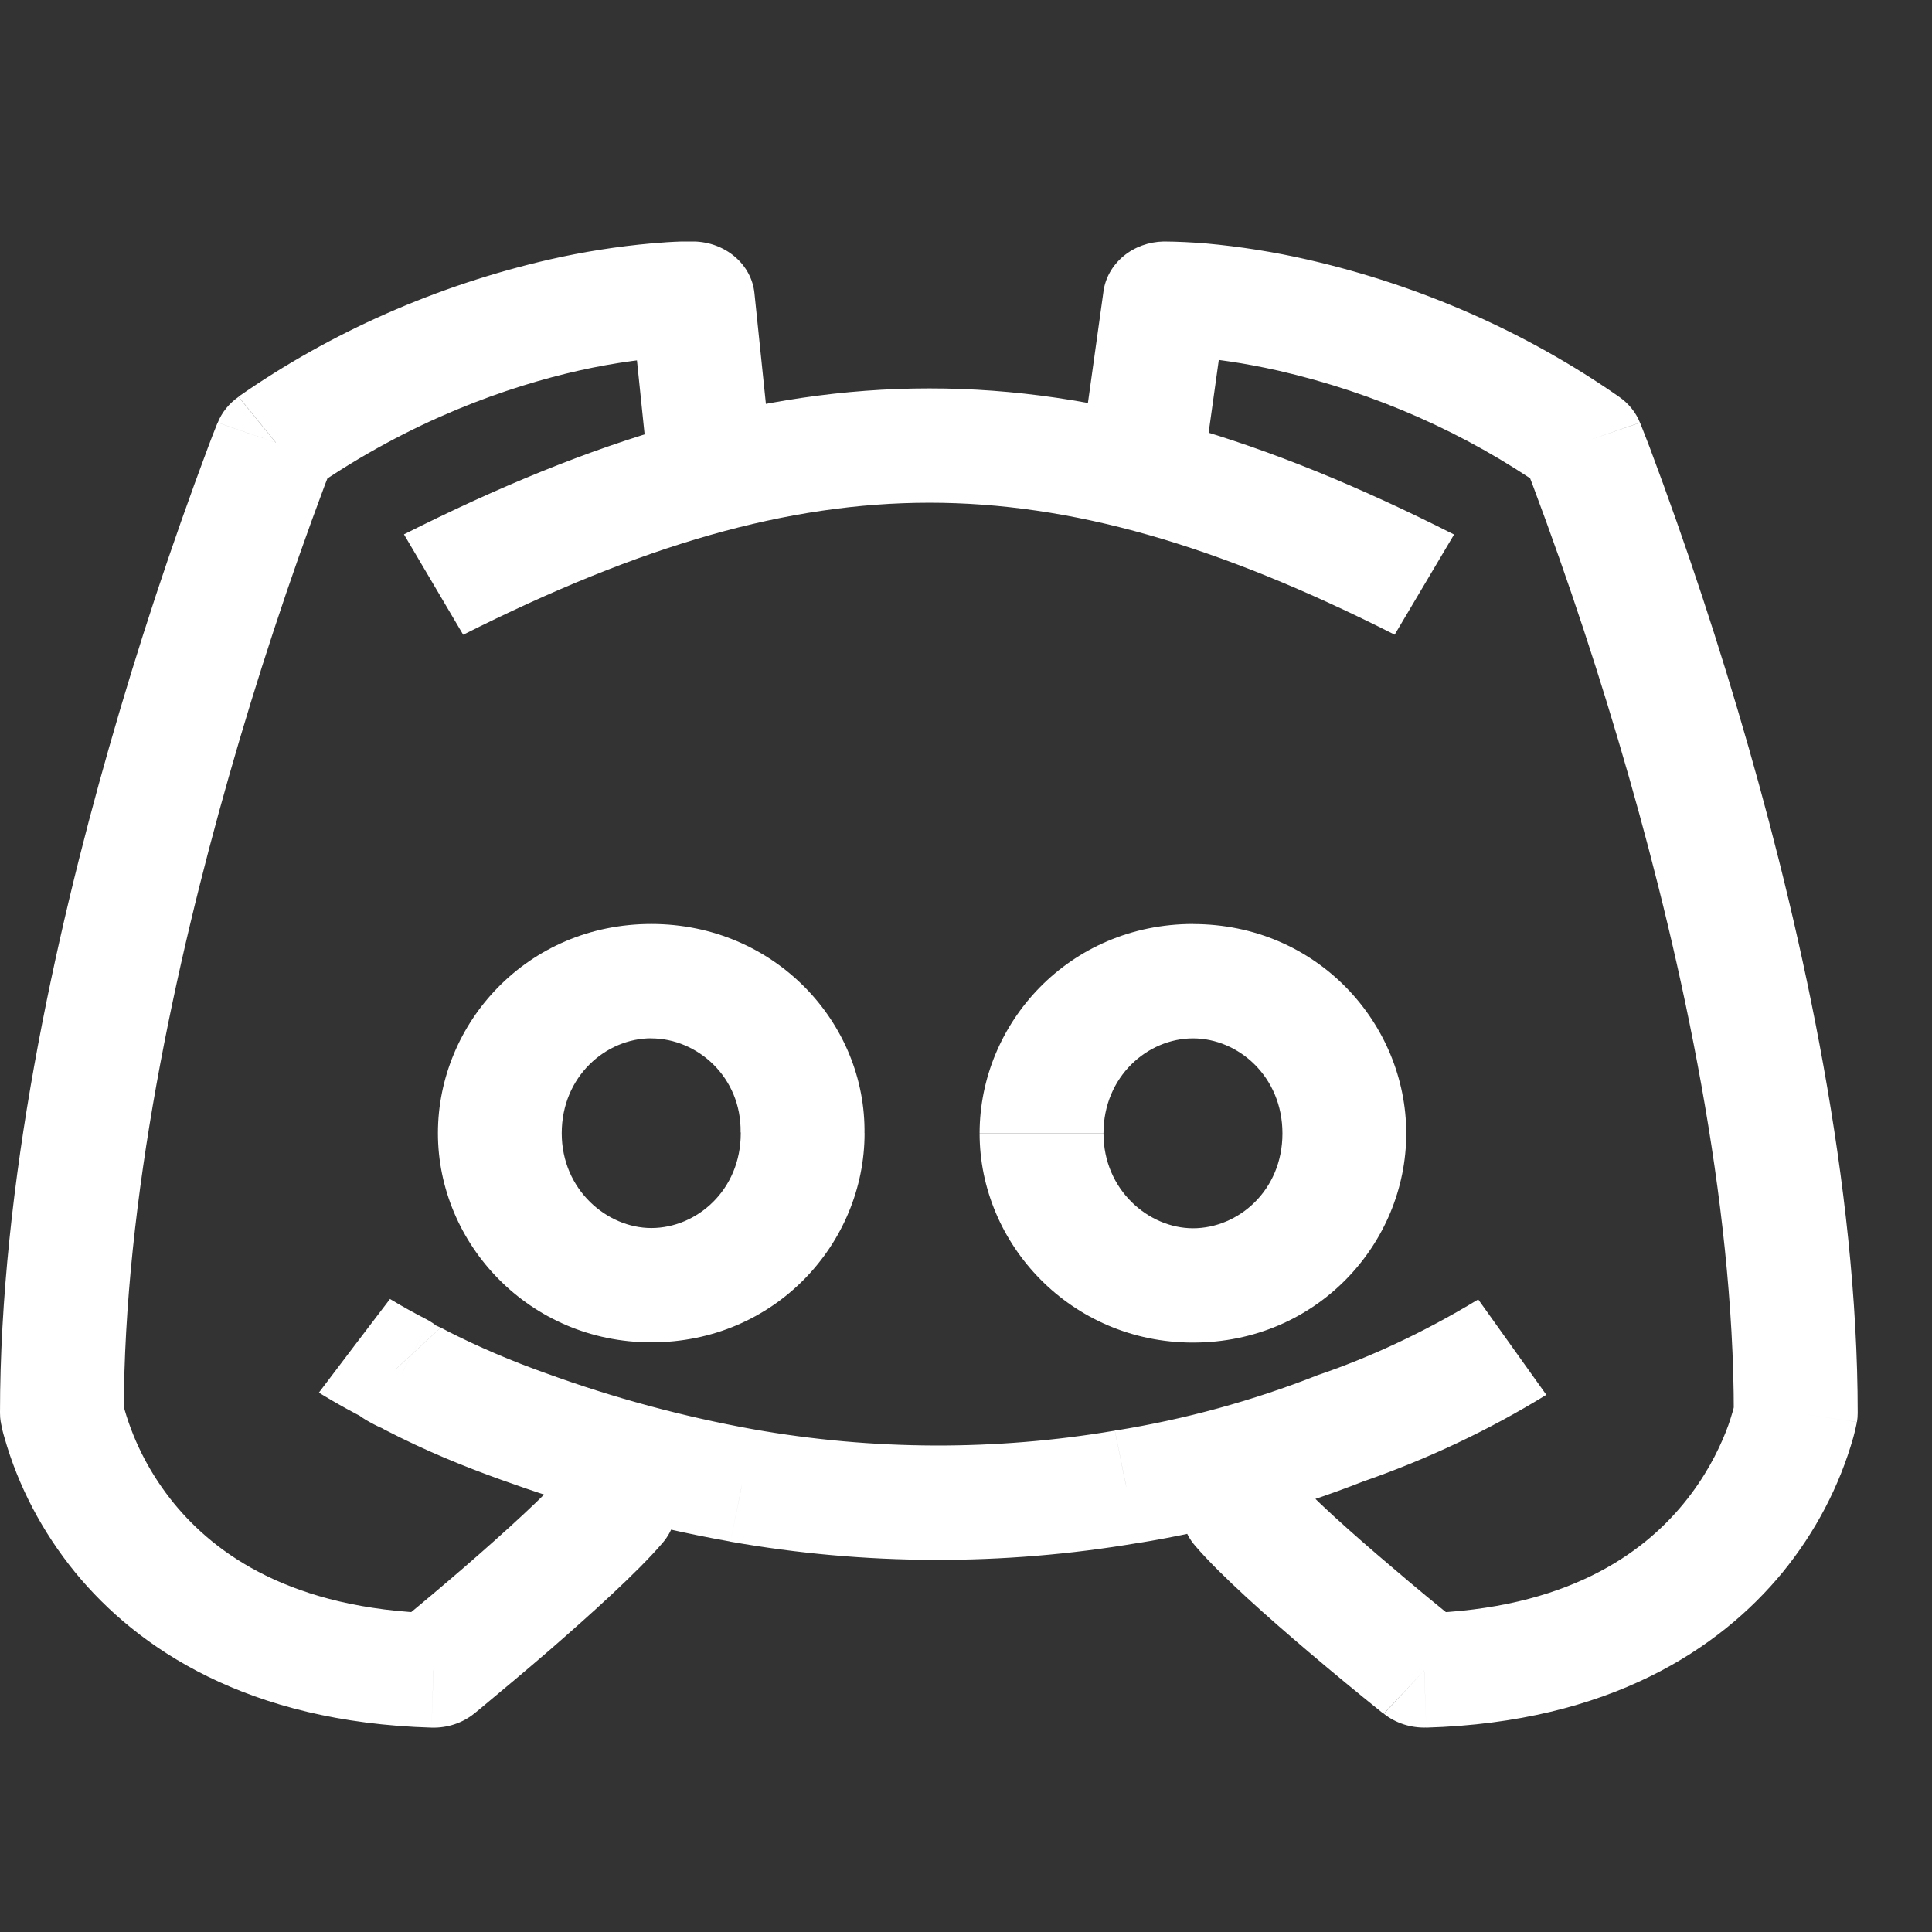 <svg width="24" height="24" viewBox="0 0 24 24" fill="none" xmlns="http://www.w3.org/2000/svg">
    <rect x="0" y="0" width="24" height="24" fill="#333333" stroke="none"/>
    <path
        d="M17.692 20.751L17.191 21.289C17.337 21.405 17.525 21.466 17.717 21.46L17.692 20.751ZM16.052 18.32C15.926 18.172 15.741 18.077 15.538 18.055C15.335 18.033 15.132 18.086 14.972 18.203C14.811 18.32 14.708 18.49 14.684 18.677C14.66 18.864 14.718 19.053 14.845 19.2L16.052 18.32ZM16.665 17.738L16.397 17.073C16.387 17.076 16.376 17.08 16.366 17.083L16.665 17.738ZM13.991 18.471L13.861 17.769L13.849 17.77L13.991 18.469V18.471ZM9.215 18.453L9.069 19.149L9.074 19.151L9.215 18.453ZM5.158 17.143L4.731 17.732C4.747 17.743 4.764 17.753 4.782 17.762L5.158 17.143ZM4.992 17.058L5.418 16.467C5.392 16.451 5.364 16.436 5.335 16.423L4.992 17.058ZM4.918 17.006L5.462 16.504C5.411 16.457 5.354 16.418 5.292 16.386L4.918 17.006ZM8.232 19.165C8.359 19.017 8.416 18.829 8.393 18.642C8.369 18.455 8.266 18.284 8.105 18.167C7.945 18.05 7.741 17.997 7.539 18.019C7.336 18.041 7.151 18.137 7.025 18.285L8.232 19.165ZM5.385 20.751L5.36 21.461C5.556 21.467 5.747 21.404 5.894 21.284L5.385 20.751ZM0.769 17.552H1.14288e-05C-0 17.59 0.003 17.628 0.009 17.665L0.769 17.552ZM3.425 5.498L2.963 4.93C2.846 5.012 2.756 5.122 2.705 5.25L3.425 5.498ZM8.606 3.71L9.372 3.643C9.355 3.47 9.269 3.309 9.13 3.19C8.992 3.072 8.812 3.004 8.623 3L8.606 3.71ZM8.025 5.565C8.044 5.752 8.143 5.925 8.301 6.045C8.458 6.165 8.661 6.222 8.864 6.205C9.067 6.187 9.254 6.095 9.384 5.95C9.514 5.804 9.576 5.617 9.557 5.43L8.025 5.565ZM13.449 5.475C13.423 5.662 13.479 5.851 13.604 6C13.728 6.149 13.912 6.246 14.115 6.27C14.317 6.294 14.521 6.243 14.683 6.127C14.844 6.012 14.95 5.843 14.975 5.656L13.449 5.475ZM14.471 3.71L14.454 3C14.27 3.004 14.093 3.068 13.956 3.182C13.819 3.296 13.731 3.451 13.708 3.619L14.471 3.71ZM19.652 5.498L20.372 5.25C20.321 5.122 20.231 5.012 20.114 4.93L19.652 5.498ZM22.308 17.552L23.068 17.665C23.074 17.628 23.077 17.59 23.077 17.552H22.308ZM9.971 14.077L9.202 14.065V14.077H9.971ZM17.692 20.751L18.194 20.213L18.191 20.21C18.168 20.193 18.145 20.175 18.123 20.156C17.844 19.933 17.569 19.706 17.299 19.474C16.799 19.051 16.283 18.591 16.052 18.32L14.845 19.2C15.165 19.575 15.772 20.109 16.257 20.521C16.557 20.776 16.861 21.027 17.169 21.274L17.185 21.285L17.189 21.288L17.692 20.751ZM18.363 16.142C17.655 16.572 16.988 16.87 16.397 17.073L16.932 18.404C17.733 18.126 18.497 17.765 19.209 17.327L18.363 16.142ZM16.368 17.083C15.564 17.4 14.723 17.631 13.861 17.77L14.12 19.171C15.097 19.013 16.051 18.752 16.963 18.392L16.368 17.083ZM13.849 17.772C12.364 18.024 10.84 18.018 9.357 17.755L9.074 19.151C10.744 19.447 12.46 19.452 14.132 19.168L13.849 17.772ZM9.362 17.756C8.481 17.597 7.619 17.364 6.785 17.06L6.225 18.382C7.012 18.666 7.963 18.953 9.069 19.149L9.362 17.756ZM6.785 17.06C6.355 16.908 5.937 16.729 5.534 16.524L4.782 17.762C5.283 18.022 5.778 18.222 6.225 18.382L6.785 17.06ZM5.585 16.552C5.532 16.519 5.476 16.492 5.418 16.467C5.388 16.453 5.402 16.455 5.418 16.467L4.565 17.648C4.618 17.681 4.673 17.71 4.731 17.735C4.763 17.749 4.749 17.745 4.731 17.732L5.586 16.553L5.585 16.552ZM5.335 16.423C5.382 16.444 5.424 16.472 5.462 16.505L4.374 17.509C4.409 17.542 4.498 17.623 4.648 17.694L5.335 16.423ZM5.292 16.386C5.146 16.311 5.002 16.231 4.862 16.147L4.845 16.136C4.844 16.136 4.845 16.136 4.845 16.136L4.402 16.718L3.962 17.299L3.963 17.3L3.966 17.303L3.977 17.309L4.009 17.329L4.125 17.398C4.223 17.455 4.365 17.535 4.545 17.627L5.292 16.386ZM7.025 18.286C6.791 18.56 6.272 19.031 5.774 19.463C5.501 19.699 5.225 19.931 4.946 20.16L4.894 20.204L4.878 20.216L4.877 20.219H4.875L5.385 20.751L5.894 21.284L5.895 21.282L5.9 21.279L5.915 21.267L5.971 21.221C6.258 20.983 6.543 20.743 6.825 20.5C7.309 20.079 7.914 19.538 8.232 19.165L7.025 18.285V18.286ZM5.409 20.041C3.615 19.989 2.674 19.301 2.163 18.678C1.879 18.33 1.67 17.934 1.548 17.513C1.54 17.487 1.534 17.46 1.528 17.434V17.437L0.769 17.552C0.009 17.665 0.009 17.664 0.011 17.665V17.674C0.022 17.735 0.036 17.795 0.054 17.854C0.226 18.462 0.526 19.032 0.935 19.534C1.712 20.481 3.078 21.394 5.36 21.461L5.409 20.041ZM1.538 17.552C1.538 14.9 2.185 11.957 2.842 9.65C3.19 8.429 3.588 7.22 4.035 6.026C4.069 5.938 4.104 5.85 4.138 5.762L4.145 5.748L3.425 5.498L2.703 5.25L2.702 5.255L2.695 5.271C2.657 5.365 2.62 5.46 2.585 5.555C2.124 6.785 1.713 8.03 1.354 9.288C0.682 11.639 1.14288e-05 14.72 1.14288e-05 17.552H1.538ZM3.886 6.066C5.117 5.214 6.312 4.802 7.194 4.603C7.628 4.506 8.071 4.445 8.517 4.422C8.542 4.421 8.567 4.42 8.592 4.42L8.606 3.71L8.623 3H8.615C8.601 3 8.587 3 8.572 3H8.468C8.344 3.004 8.221 3.012 8.098 3.023C7.671 3.061 7.247 3.128 6.829 3.223C5.429 3.544 4.114 4.124 2.963 4.927L3.886 6.063V6.066ZM7.84 3.777L8.025 5.565L9.557 5.43L9.372 3.643L7.84 3.777ZM14.975 5.656L15.234 3.801L13.708 3.619L13.449 5.475L14.975 5.656ZM14.471 3.71L14.486 4.42H14.485C14.51 4.419 14.535 4.419 14.56 4.42C14.618 4.423 14.714 4.427 14.835 4.439C15.082 4.459 15.441 4.505 15.883 4.605C17.081 4.881 18.206 5.378 19.191 6.066L20.114 4.93C18.963 4.127 17.648 3.547 16.248 3.226C15.831 3.13 15.406 3.063 14.979 3.024C14.806 3.01 14.633 3.001 14.46 3H14.454L14.471 3.71ZM19.652 5.498L18.931 5.745L18.932 5.749L18.939 5.762L18.959 5.815L19.04 6.026C19.488 7.22 19.886 8.429 20.235 9.65C20.894 11.957 21.538 14.9 21.538 17.552H23.077C23.077 14.72 22.394 11.639 21.723 9.288C21.364 8.03 20.953 6.785 20.492 5.555C20.463 5.48 20.434 5.405 20.405 5.331L20.381 5.271L20.375 5.257L20.374 5.251L19.651 5.498H19.652ZM22.308 17.552L21.549 17.438V17.434L21.546 17.445L21.531 17.512C21.512 17.576 21.485 17.672 21.437 17.792C21.341 18.033 21.18 18.354 20.914 18.678C20.403 19.301 19.462 19.989 17.668 20.041L17.717 21.461C19.998 21.394 21.363 20.481 22.142 19.535C22.551 19.034 22.851 18.462 23.023 17.854C23.038 17.799 23.052 17.743 23.063 17.687L23.066 17.672V17.667C23.066 17.665 23.066 17.664 22.308 17.552ZM8.091 11.478C6.549 11.478 5.44 12.709 5.44 14.077H6.978C6.978 13.37 7.528 12.898 8.091 12.898V11.478ZM5.44 14.077C5.44 15.45 6.572 16.675 8.091 16.675V15.255C7.542 15.255 6.978 14.781 6.978 14.077H5.44ZM8.091 16.675C9.629 16.675 10.74 15.446 10.74 14.077H9.202C9.202 14.787 8.652 15.255 8.091 15.255V16.675ZM10.739 14.091C10.763 12.702 9.62 11.478 8.091 11.478L8.089 12.899C8.662 12.899 9.212 13.38 9.2 14.067L10.739 14.091ZM14.82 11.478C13.278 11.479 12.169 12.711 12.169 14.078H13.708C13.708 13.371 14.257 12.899 14.82 12.899V11.479V11.478ZM12.169 14.08C12.169 15.453 13.302 16.678 14.82 16.678V15.258C14.271 15.258 13.708 14.784 13.708 14.08H12.169ZM14.82 16.678C16.358 16.678 17.469 15.449 17.469 14.08H15.931C15.931 14.79 15.382 15.258 14.82 15.258V16.678ZM17.469 14.08C17.469 12.712 16.36 11.479 14.82 11.479V12.899C15.382 12.899 15.931 13.372 15.931 14.08H17.469ZM5.754 7.885C7.974 6.768 9.783 6.246 11.543 6.245C13.305 6.245 15.109 6.763 17.325 7.884L18.063 6.64C15.722 5.454 13.655 4.824 11.543 4.825C9.431 4.825 7.363 5.457 5.018 6.638L5.754 7.885Z"
        fill="white" />
</svg>